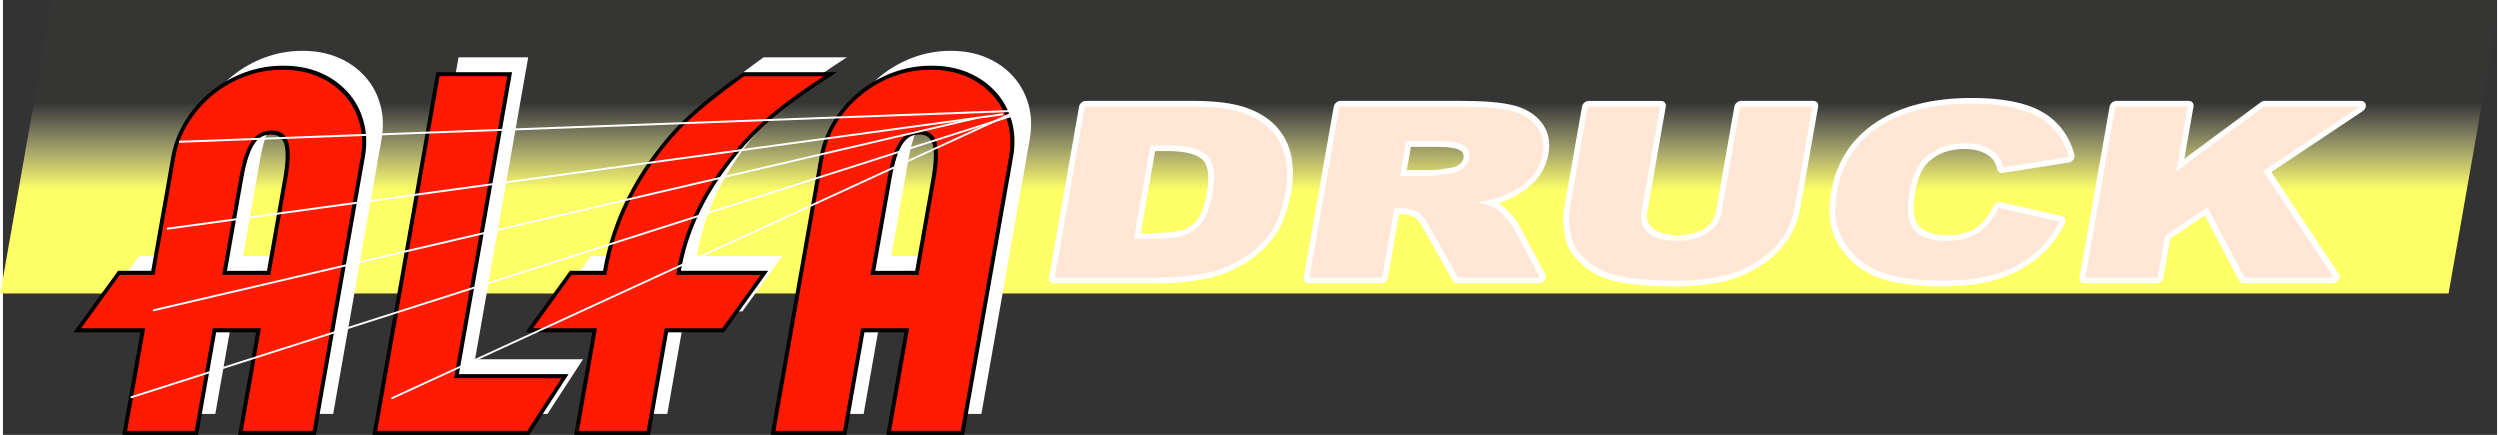 <?xml version="1.0" encoding="UTF-8" standalone="no"?>
<!-- Creator: CorelDRAW -->

<svg
   xmlns:dc="http://purl.org/dc/elements/1.1/"
   xmlns:cc="http://creativecommons.org/ns#"
   xmlns:rdf="http://www.w3.org/1999/02/22-rdf-syntax-ns#"
   xmlns:svg="http://www.w3.org/2000/svg"
   xmlns="http://www.w3.org/2000/svg"
   xmlns:xlink="http://www.w3.org/1999/xlink"
   xmlns:sodipodi="http://sodipodi.sourceforge.net/DTD/sodipodi-0.dtd"
   xmlns:inkscape="http://www.inkscape.org/namespaces/inkscape"
   xml:space="preserve"
   width="217.767mm"
   height="37.882mm"
   style="clip-rule:evenodd;fill-rule:evenodd;image-rendering:optimizeQuality;shape-rendering:geometricPrecision;text-rendering:geometricPrecision"
   viewBox="0 0 217.254 37.882"
   version="1.1"
   id="svg5816"
   sodipodi:docname="AlfaDruckLogo.svg"
   inkscape:version="0.92.4 (5da689c313, 2019-01-14)"><rect x="0" y="0" width="217.254" height="37.882" fill="#333333" stroke="none"/><sodipodi:namedview
   pagecolor="#ffffff"
   bordercolor="#666666"
   borderopacity="1"
   objecttolerance="10"
   gridtolerance="10"
   guidetolerance="10"
   inkscape:pageopacity="0"
   inkscape:pageshadow="2"
   inkscape:window-width="1310"
   inkscape:window-height="704"
   id="namedview5818"
   showgrid="false"
   viewbox-width="296.3"
   viewbox-x="0"
   fit-margin-top="0"
   fit-margin-left="0"
   fit-margin-right="0"
   fit-margin-bottom="0"
   inkscape:zoom="1.1893651"
   inkscape:cx="230.7491"
   inkscape:cy="9.0740253"
   inkscape:window-x="56"
   inkscape:window-y="27"
   inkscape:window-maximized="1"
   inkscape:current-layer="_450465568"
   showborder="false" />
 <defs
   id="defs5556"><linearGradient
     id="linearGradient4851"
     gradientUnits="userSpaceOnUse"
     x1="155.415"
     y1="44.404"
     x2="155.415"
     y2="52.074"
     spreadMethod="pad">
   <stop
   offset="0"
   style="stop-color:#FFFFCC"
   id="stop4847" />
   <stop
   offset="1"
   style="stop-color:#ffff66;stop-opacity:1"
   id="stop4849" />
  </linearGradient><linearGradient
     id="id1-3"
     gradientUnits="userSpaceOnUse"
     x1="155.415"
     y1="44.404"
     x2="155.415"
     y2="52.074"
     spreadMethod="pad">
   <stop
   offset="0"
   style="stop-color:#FFFFCC"
   id="stop4842" />
   <stop
   offset="1"
   style="stop-color:#FFFF66"
   id="stop4844" />
  </linearGradient><linearGradient
     spreadMethod="pad"
     y2="52.074"
     x2="155.415"
     y1="44.404"
     x1="155.415"
     gradientUnits="userSpaceOnUse"
     id="id1-3-5">
   <stop
   id="stop1115"
   style="stop-color:#FFFFCC"
   offset="0" />
   <stop
   id="stop1117"
   style="stop-color:#FFFF66"
   offset="1" />
  </linearGradient><style
     type="text/css"
     id="style5544">
   <![CDATA[
    @font-face { font-family:"Euromode";src:url("#FontID1") format(svg)}
    @font-face { font-family:"Arial Narrow";src:url("#FontID0") format(svg)}
    .str0 {stroke:black;stroke-width:0.076}
    .str2 {stroke:aqua;stroke-width:0.076}
    .str5 {stroke:#FF99CC;stroke-width:0.076}
    .str1 {stroke:white;stroke-width:0.076}
    .str3 {stroke:white;stroke-width:0.176}
    .str4 {stroke:black;stroke-width:0.706}
    .str6 {stroke:white;stroke-linecap:round;stroke-linejoin:round}
    .fil8 {fill:none}
    .fil13 {fill:none;fill-rule:nonzero}
    .fil10 {fill:black}
    .fil3 {fill:blue}
    .fil5 {fill:aqua}
    .fil4 {fill:#663333}
    .fil9 {fill:red}
    .fil11 {fill:fuchsia}
    .fil0 {fill:white}
    .fil6 {fill:#33CC66}
    .fil17 {fill:red}
    .fil15 {fill:#FF0033}
    .fil2 {fill:yellow}
    .fil16 {fill:white;fill-rule:nonzero}
    .fil14 {fill:black;fill-rule:nonzero}
    .fil7 {fill:#0066FF;fill-rule:nonzero}
    .fil12 {fill:url(#id0)}
    .fil1 {fill:url(#id1)}
    .fnt2 {font-weight:bold;font-size:7.057;font-family:'Euromode'}
    .fnt0 {font-weight:bold;font-size:7.424;font-family:'Arial Narrow'}
    .fnt1 {font-weight:bold;font-size:9.877;font-family:'Euromode'}
   ]]>
  </style><linearGradient
     id="id1-3-6"
     gradientUnits="userSpaceOnUse"
     x1="155.415"
     y1="44.404"
     x2="155.415"
     y2="52.074"
     spreadMethod="pad"
     xlink:href="#linearGradient4851">
   <stop
   offset="0"
   style="stop-color:#ffffcc;stop-opacity:0.011"
   id="stop5551" />
   <stop
   offset="1"
   style="stop-color:#FFFF66"
   id="stop5553" />
  </linearGradient></defs>
 <g
   id="Ebene_x0020_1"
   transform="translate(-21.173,-20.997)">
  <g
   id="_450465568">
   
   
   
   
   
   
   
   
   
   
   
   
   
   
   
   
   
   
   
   
   
   
   
   
   
   
   
   
   
   
   <g
   id="g4917"
   transform="matrix(1,0,-0.176,1,-17.103,-14.46)"><polygon
     style="opacity:1;fill:url(#id1-3-6);fill-opacity:1;stroke:none;stroke-width:0.076;stroke-miterlimit:4;stroke-dasharray:none;stroke-opacity:1"
     points="262.044,35.456 262.044,61.022 48.785,61.022 48.785,35.456 "
     class="fil1 str1"
     id="_450474376" /><g
     id="g199"><g
       id="g5569">
    <path
   id="_450474160"
   class="fil8 str3"
   d="m 79.539,71.427 h -6.075 v -8.935 h -4.191 v 8.935 h -5.893 v -8.935 h -5.583 l 2.55,-4.65 h 3.034 V 47.576 c 0,-1.056 0.204,-2.049 0.62,-2.987 0.416,-0.931 0.984,-1.746 1.71,-2.436 0.719,-0.683 1.566,-1.221 2.534,-1.607 0.968,-0.38 2.005,-0.573 3.117,-0.573 1.135,0 2.194,0.186 3.17,0.566 0.976,0.38 1.838,0.918 2.602,1.614 0.764,0.704 1.354,1.518 1.77,2.449 0.423,0.931 0.635,1.918 0.635,2.974 z M 73.465,57.842 v -8.348 c 0,-1.497 -0.159,-2.58 -0.484,-3.236 -0.325,-0.662 -0.87,-0.994 -1.619,-0.994 -0.726,0 -1.256,0.317 -1.589,0.959 -0.333,0.642 -0.499,1.697 -0.499,3.167 v 8.452 z m 26.946,8.997 -2.171,4.588 H 85.168 V 40.538 h 5.893 v 26.3 z m 15.765,-8.997 -2.527,4.65 h -5.008 v 8.935 h -5.901 V 62.492 H 97.158 l 2.55,-4.65 h 3.033 v -0.442 c 0,-3.208 0.726,-6.237 2.171,-9.079 0.756,-1.47 1.604,-2.746 2.542,-3.829 0.938,-1.083 2.345,-2.401 4.221,-3.953 h 6.96 c -1.952,1.428 -3.472,2.725 -4.554,3.891 -1.089,1.166 -2.05,2.518 -2.897,4.05 -1.581,2.849 -2.368,5.788 -2.368,8.838 v 0.524 z m 19.828,13.585 h -6.075 v -8.935 h -4.183 v 8.935 h -5.893 v -23.851 c 0,-1.056 0.204,-2.049 0.62,-2.987 0.416,-0.931 0.983,-1.746 1.71,-2.436 0.719,-0.683 1.566,-1.221 2.534,-1.607 0.968,-0.38 2.005,-0.573 3.109,-0.573 1.142,0 2.194,0.186 3.17,0.566 0.976,0.38 1.846,0.918 2.602,1.614 0.764,0.704 1.354,1.518 1.778,2.449 0.416,0.931 0.628,1.918 0.628,2.974 z m -6.075,-13.585 v -8.348 c 0,-1.497 -0.159,-2.58 -0.484,-3.236 -0.325,-0.662 -0.862,-0.994 -1.619,-0.994 -0.726,0 -1.248,0.317 -1.581,0.959 -0.333,0.642 -0.499,1.697 -0.499,3.167 v 8.452 z"
   inkscape:connector-curvature="0"
   style="fill:none;stroke:#ffffff;stroke-width:0.176" />
    <path
   id="_4504741601"
   class="fil0"
   d="m 79.539,71.427 h -6.075 v -8.935 h -4.191 v 8.935 h -5.893 v -8.935 h -5.583 l 2.55,-4.65 h 3.034 V 47.576 c 0,-1.056 0.204,-2.049 0.62,-2.987 0.416,-0.931 0.984,-1.746 1.71,-2.436 0.719,-0.683 1.566,-1.221 2.534,-1.607 0.968,-0.38 2.005,-0.573 3.117,-0.573 1.135,0 2.194,0.186 3.17,0.566 0.976,0.38 1.838,0.918 2.602,1.614 0.764,0.704 1.354,1.518 1.77,2.449 0.423,0.931 0.635,1.918 0.635,2.974 z M 73.465,57.842 v -8.348 c 0,-1.497 -0.159,-2.58 -0.484,-3.236 -0.325,-0.662 -0.87,-0.994 -1.619,-0.994 -0.726,0 -1.256,0.317 -1.589,0.959 -0.333,0.642 -0.499,1.697 -0.499,3.167 v 8.452 z m 26.946,8.997 -2.171,4.588 H 85.168 V 40.538 h 5.893 v 26.3 z m 15.765,-8.997 -2.527,4.65 h -5.008 v 8.935 h -5.901 V 62.492 H 97.158 l 2.55,-4.65 h 3.033 v -0.442 c 0,-3.208 0.726,-6.237 2.171,-9.079 0.756,-1.47 1.604,-2.746 2.542,-3.829 0.938,-1.083 2.345,-2.401 4.221,-3.953 h 6.96 c -1.952,1.428 -3.472,2.725 -4.554,3.891 -1.089,1.166 -2.05,2.518 -2.897,4.05 -1.581,2.849 -2.368,5.788 -2.368,8.838 v 0.524 z m 19.828,13.585 h -6.075 v -8.935 h -4.183 v 8.935 h -5.893 v -23.851 c 0,-1.056 0.204,-2.049 0.62,-2.987 0.416,-0.931 0.983,-1.746 1.71,-2.436 0.719,-0.683 1.566,-1.221 2.534,-1.607 0.968,-0.38 2.005,-0.573 3.109,-0.573 1.142,0 2.194,0.186 3.17,0.566 0.976,0.38 1.846,0.918 2.602,1.614 0.764,0.704 1.354,1.518 1.778,2.449 0.416,0.931 0.628,1.918 0.628,2.974 z m -6.075,-13.585 v -8.348 c 0,-1.497 -0.159,-2.58 -0.484,-3.236 -0.325,-0.662 -0.862,-0.994 -1.619,-0.994 -0.726,0 -1.248,0.317 -1.581,0.959 -0.333,0.642 -0.499,1.697 -0.499,3.167 v 8.452 z"
   inkscape:connector-curvature="0"
   style="fill:#ffffff" />
   </g><g
       id="g5574">
    <path
   class="fil8 str4"
   d="m 78.096,72.986 h -6.075 v -8.935 h -4.191 v 8.935 h -5.893 v -8.935 h -5.583 l 2.549,-4.65 h 3.034 V 49.135 c 0,-1.056 0.204,-2.049 0.62,-2.987 0.416,-0.931 0.983,-1.746 1.71,-2.436 0.719,-0.683 1.566,-1.221 2.534,-1.607 0.968,-0.38 2.005,-0.573 3.117,-0.573 1.135,0 2.194,0.186 3.17,0.566 0.976,0.38 1.838,0.918 2.602,1.614 0.764,0.704 1.354,1.518 1.77,2.449 0.424,0.931 0.635,1.918 0.635,2.974 z M 72.021,59.401 v -8.348 c 0,-1.497 -0.159,-2.58 -0.484,-3.236 -0.325,-0.662 -0.87,-0.994 -1.619,-0.994 -0.726,0 -1.256,0.317 -1.589,0.959 -0.333,0.642 -0.499,1.697 -0.499,3.167 v 8.452 z m 26.946,8.997 -2.171,4.588 H 83.724 V 42.097 h 5.893 v 26.3 z m 15.765,-8.997 -2.527,4.65 h -5.008 v 8.935 h -5.901 v -8.935 h -5.583 l 2.549,-4.65 h 3.034 v -0.442 c 0,-3.208 0.726,-6.237 2.171,-9.079 0.757,-1.47 1.604,-2.746 2.542,-3.829 0.938,-1.083 2.345,-2.401 4.221,-3.953 h 6.96 c -1.952,1.428 -3.472,2.725 -4.554,3.891 -1.089,1.166 -2.05,2.518 -2.897,4.05 -1.581,2.849 -2.368,5.789 -2.368,8.838 v 0.524 z m 19.828,13.585 h -6.075 v -8.935 h -4.184 v 8.935 h -5.893 v -23.851 c 0,-1.056 0.204,-2.049 0.62,-2.987 0.416,-0.931 0.983,-1.746 1.71,-2.436 0.719,-0.683 1.566,-1.221 2.534,-1.607 0.968,-0.38 2.005,-0.573 3.109,-0.573 1.142,0 2.194,0.186 3.17,0.566 0.976,0.38 1.846,0.918 2.602,1.614 0.764,0.704 1.354,1.518 1.778,2.449 0.416,0.931 0.628,1.918 0.628,2.974 z m -6.075,-13.585 v -8.348 c 0,-1.497 -0.159,-2.58 -0.484,-3.236 -0.325,-0.662 -0.862,-0.994 -1.619,-0.994 -0.726,0 -1.248,0.317 -1.581,0.959 -0.333,0.642 -0.499,1.697 -0.499,3.167 v 8.452 z"
   id="path5571"
   inkscape:connector-curvature="0"
   style="fill:none;stroke:#000000;stroke-width:0.706" />
    <path
   id="1"
   class="fil9"
   d="m 78.096,72.986 h -6.075 v -8.935 h -4.191 v 8.935 h -5.893 v -8.935 h -5.583 l 2.549,-4.65 h 3.034 V 49.135 c 0,-1.056 0.204,-2.049 0.62,-2.987 0.416,-0.931 0.983,-1.746 1.71,-2.436 0.719,-0.683 1.566,-1.221 2.534,-1.607 0.968,-0.38 2.005,-0.573 3.117,-0.573 1.135,0 2.194,0.186 3.17,0.566 0.976,0.38 1.838,0.918 2.602,1.614 0.764,0.704 1.354,1.518 1.77,2.449 0.424,0.931 0.635,1.918 0.635,2.974 z M 72.021,59.401 v -8.348 c 0,-1.497 -0.159,-2.58 -0.484,-3.236 -0.325,-0.662 -0.87,-0.994 -1.619,-0.994 -0.726,0 -1.256,0.317 -1.589,0.959 -0.333,0.642 -0.499,1.697 -0.499,3.167 v 8.452 z m 26.946,8.997 -2.171,4.588 H 83.724 V 42.097 h 5.893 v 26.3 z m 15.765,-8.997 -2.527,4.65 h -5.008 v 8.935 h -5.901 v -8.935 h -5.583 l 2.549,-4.65 h 3.034 v -0.442 c 0,-3.208 0.726,-6.237 2.171,-9.079 0.757,-1.47 1.604,-2.746 2.542,-3.829 0.938,-1.083 2.345,-2.401 4.221,-3.953 h 6.96 c -1.952,1.428 -3.472,2.725 -4.554,3.891 -1.089,1.166 -2.05,2.518 -2.897,4.05 -1.581,2.849 -2.368,5.789 -2.368,8.838 v 0.524 z m 19.828,13.585 h -6.075 v -8.935 h -4.184 v 8.935 h -5.893 v -23.851 c 0,-1.056 0.204,-2.049 0.62,-2.987 0.416,-0.931 0.983,-1.746 1.71,-2.436 0.719,-0.683 1.566,-1.221 2.534,-1.607 0.968,-0.38 2.005,-0.573 3.109,-0.573 1.142,0 2.194,0.186 3.17,0.566 0.976,0.38 1.846,0.918 2.602,1.614 0.764,0.704 1.354,1.518 1.778,2.449 0.416,0.931 0.628,1.918 0.628,2.974 z m -6.075,-13.585 v -8.348 c 0,-1.497 -0.159,-2.58 -0.484,-3.236 -0.325,-0.662 -0.862,-0.994 -1.619,-0.994 -0.726,0 -1.248,0.317 -1.581,0.959 -0.333,0.642 -0.499,1.697 -0.499,3.167 v 8.452 z"
   style="fill:#ff1a00;fill-opacity:1"
   inkscape:connector-curvature="0" />
   </g><g
       id="g5578">
    <line
   class="fil8 str3"
   x1="62.036"
   y1="47.808"
   x2="134.673"
   y2="45.101"
   id="line5576"
   style="fill:none;stroke:#ffffff;stroke-width:0.176" />
   </g><g
       id="g5582">
    <line
   class="fil8 str3"
   x1="61.732"
   y1="70.077"
   x2="134.774"
   y2="45.338"
   id="line5580"
   style="fill:none;stroke:#ffffff;stroke-width:0.176" />
   </g><g
       id="g5586">
    <line
   class="fil8 str3"
   x1="62.341"
   y1="62.496"
   x2="131.262"
   y2="45.705"
   id="line5584"
   style="fill:none;stroke:#ffffff;stroke-width:0.176" />
   </g><g
       id="g5590">
    <line
   class="fil8 str3"
   x1="62.307"
   y1="55.383"
   x2="133.405"
   y2="45.41"
   id="line5588"
   style="fill:none;stroke:#ffffff;stroke-width:0.176" />
   </g><g
       id="g5594">
    <line
   class="fil8 str3"
   x1="84.463"
   y1="70.163"
   x2="134.576"
   y2="45.105"
   id="line5592"
   style="fill:none;stroke:#ffffff;stroke-width:0.176" />
   </g></g><g
     id="g5798"
     style="fill:#ffe6d5">
    <path
   style="fill:#ffe6d5;fill-rule:nonzero;stroke:#ffffff;stroke-linecap:round;stroke-linejoin:round"
   inkscape:connector-curvature="0"
   id="path5794"
   d="m 230.156,44.745 h 6.308 v 5.628 l 6.617,-5.628 h 8.385 l -7.439,5.617 7.772,9.276 h -7.772 l -4.302,-6.127 -3.261,2.49 v 3.638 h -6.308 z m -8.618,8.807 5.528,1.22 c -0.371,1.13 -0.955,2.074 -1.754,2.833 -0.798,0.759 -1.792,1.331 -2.976,1.716 -1.184,0.388 -2.691,0.579 -4.516,0.579 -2.22,0 -4.036,-0.236 -5.438,-0.704 -1.407,-0.472 -2.624,-1.3 -3.646,-2.486 -1.017,-1.186 -1.531,-2.701 -1.531,-4.549 0,-2.466 0.899,-4.362 2.696,-5.684 1.797,-1.325 4.34,-1.987 7.624,-1.987 2.572,0 4.592,0.378 6.066,1.137 1.474,0.759 2.567,1.924 3.28,3.495 l -5.572,0.905 c -0.195,-0.454 -0.399,-0.787 -0.613,-0.999 -0.352,-0.35 -0.784,-0.621 -1.293,-0.811 -0.513,-0.191 -1.084,-0.284 -1.716,-0.284 -1.426,0 -2.525,0.419 -3.285,1.259 -0.576,0.624 -0.865,1.602 -0.865,2.937 0,1.654 0.347,2.784 1.032,3.398 0.689,0.614 1.654,0.919 2.895,0.919 1.208,0 2.12,-0.246 2.738,-0.742 0.618,-0.492 1.065,-1.21 1.345,-2.153 z m -24.068,-8.807 h 6.299 v 8.88 c 0,0.88 -0.19,1.71 -0.566,2.493 -0.376,0.78 -0.965,1.467 -1.768,2.053 -0.803,0.586 -1.645,0.995 -2.529,1.235 -1.226,0.33 -2.696,0.496 -4.416,0.496 -0.993,0 -2.077,-0.048 -3.251,-0.152 -1.174,-0.101 -2.154,-0.302 -2.942,-0.604 -0.789,-0.302 -1.512,-0.732 -2.168,-1.286 -0.656,-0.555 -1.103,-1.127 -1.345,-1.716 -0.39,-0.947 -0.585,-1.786 -0.585,-2.517 v -8.88 h 6.298 v 9.092 c 0,0.815 0.309,1.45 0.922,1.904 0.618,0.457 1.474,0.686 2.572,0.686 1.084,0 1.94,-0.225 2.558,-0.676 0.613,-0.447 0.922,-1.089 0.922,-1.914 z m -28.559,6.034 h 2.662 c 0.285,0 0.842,-0.066 1.669,-0.201 0.418,-0.062 0.761,-0.218 1.027,-0.468 0.261,-0.25 0.394,-0.537 0.394,-0.863 0,-0.482 -0.209,-0.85 -0.627,-1.106 -0.418,-0.26 -1.202,-0.389 -2.353,-0.389 h -2.771 z m -6.337,8.86 V 44.745 h 10.514 c 1.949,0 3.442,0.121 4.469,0.368 1.031,0.243 1.863,0.693 2.495,1.356 0.633,0.659 0.946,1.463 0.946,2.41 0,0.829 -0.242,1.54 -0.722,2.139 -0.485,0.6 -1.151,1.085 -1.992,1.46 -0.542,0.236 -1.278,0.433 -2.215,0.586 0.751,0.184 1.297,0.367 1.645,0.551 0.228,0.121 0.566,0.382 1.008,0.78 0.442,0.402 0.737,0.707 0.884,0.926 l 3.052,4.317 h -7.13 l -3.37,-4.553 c -0.428,-0.586 -0.808,-0.971 -1.146,-1.148 -0.452,-0.229 -0.97,-0.343 -1.545,-0.343 h -0.556 V 59.638 Z M 146.697,48.119 v 8.135 h 1.545 c 1.322,0 2.258,-0.104 2.814,-0.319 0.556,-0.211 0.994,-0.586 1.312,-1.116 0.314,-0.531 0.471,-1.394 0.471,-2.587 0,-1.577 -0.351,-2.656 -1.056,-3.239 -0.708,-0.583 -1.877,-0.874 -3.513,-0.874 z m -6.308,-3.374 h 9.374 c 1.844,0 3.337,0.184 4.478,0.548 1.136,0.367 2.078,0.891 2.819,1.574 0.742,0.687 1.279,1.481 1.616,2.389 0.333,0.908 0.499,1.869 0.499,2.885 0,1.591 -0.247,2.826 -0.747,3.703 -0.494,0.877 -1.184,1.612 -2.068,2.202 -0.88,0.593 -1.825,0.988 -2.838,1.186 -1.383,0.27 -2.638,0.406 -3.76,0.406 h -9.374 z"
   class="fil13 str6" />
    <path
   inkscape:connector-curvature="0"
   style="fill:#ffe6d5;fill-rule:nonzero"
   d="m 230.156,44.745 h 6.308 v 5.628 l 6.617,-5.628 h 8.385 l -7.439,5.617 7.772,9.276 h -7.772 l -4.302,-6.127 -3.261,2.49 v 3.638 h -6.308 z m -8.618,8.807 5.528,1.22 c -0.371,1.13 -0.955,2.074 -1.754,2.833 -0.798,0.759 -1.792,1.331 -2.976,1.716 -1.184,0.388 -2.691,0.579 -4.516,0.579 -2.22,0 -4.036,-0.236 -5.438,-0.704 -1.407,-0.472 -2.624,-1.3 -3.646,-2.486 -1.017,-1.186 -1.531,-2.701 -1.531,-4.549 0,-2.466 0.899,-4.362 2.696,-5.684 1.797,-1.325 4.34,-1.987 7.624,-1.987 2.572,0 4.592,0.378 6.066,1.137 1.474,0.759 2.567,1.924 3.28,3.495 l -5.572,0.905 c -0.195,-0.454 -0.399,-0.787 -0.613,-0.999 -0.352,-0.35 -0.784,-0.621 -1.293,-0.811 -0.513,-0.191 -1.084,-0.284 -1.716,-0.284 -1.426,0 -2.525,0.419 -3.285,1.259 -0.576,0.624 -0.865,1.602 -0.865,2.937 0,1.654 0.347,2.784 1.032,3.398 0.689,0.614 1.654,0.919 2.895,0.919 1.208,0 2.12,-0.246 2.738,-0.742 0.618,-0.492 1.065,-1.21 1.345,-2.153 z m -24.068,-8.807 h 6.299 v 8.88 c 0,0.88 -0.19,1.71 -0.566,2.493 -0.376,0.78 -0.965,1.467 -1.768,2.053 -0.803,0.586 -1.645,0.995 -2.529,1.235 -1.226,0.33 -2.696,0.496 -4.416,0.496 -0.993,0 -2.077,-0.048 -3.251,-0.152 -1.174,-0.101 -2.154,-0.302 -2.942,-0.604 -0.789,-0.302 -1.512,-0.732 -2.168,-1.286 -0.656,-0.555 -1.103,-1.127 -1.345,-1.716 -0.39,-0.947 -0.585,-1.786 -0.585,-2.517 v -8.88 h 6.298 v 9.092 c 0,0.815 0.309,1.45 0.922,1.904 0.618,0.457 1.474,0.686 2.572,0.686 1.084,0 1.94,-0.225 2.558,-0.676 0.613,-0.447 0.922,-1.089 0.922,-1.914 z m -28.559,6.034 h 2.662 c 0.285,0 0.842,-0.066 1.669,-0.201 0.418,-0.062 0.761,-0.218 1.027,-0.468 0.261,-0.25 0.394,-0.537 0.394,-0.863 0,-0.482 -0.209,-0.85 -0.627,-1.106 -0.418,-0.26 -1.202,-0.389 -2.353,-0.389 h -2.771 z m -6.337,8.86 V 44.745 h 10.514 c 1.949,0 3.442,0.121 4.469,0.368 1.031,0.243 1.863,0.693 2.495,1.356 0.633,0.659 0.946,1.463 0.946,2.41 0,0.829 -0.242,1.54 -0.722,2.139 -0.485,0.6 -1.151,1.085 -1.992,1.46 -0.542,0.236 -1.278,0.433 -2.215,0.586 0.751,0.184 1.297,0.367 1.645,0.551 0.228,0.121 0.566,0.382 1.008,0.78 0.442,0.402 0.737,0.707 0.884,0.926 l 3.052,4.317 h -7.13 l -3.37,-4.553 c -0.428,-0.586 -0.808,-0.971 -1.146,-1.148 -0.452,-0.229 -0.97,-0.343 -1.545,-0.343 h -0.556 V 59.638 Z M 146.697,48.119 v 8.135 h 1.545 c 1.322,0 2.258,-0.104 2.814,-0.319 0.556,-0.211 0.994,-0.586 1.312,-1.116 0.314,-0.531 0.471,-1.394 0.471,-2.587 0,-1.577 -0.351,-2.656 -1.056,-3.239 -0.708,-0.583 -1.877,-0.874 -3.513,-0.874 z m -6.308,-3.374 h 9.374 c 1.844,0 3.337,0.184 4.478,0.548 1.136,0.367 2.078,0.891 2.819,1.574 0.742,0.687 1.279,1.481 1.616,2.389 0.333,0.908 0.499,1.869 0.499,2.885 0,1.591 -0.247,2.826 -0.747,3.703 -0.494,0.877 -1.184,1.612 -2.068,2.202 -0.88,0.593 -1.825,0.988 -2.838,1.186 -1.383,0.27 -2.638,0.406 -3.76,0.406 h -9.374 z"
   class="fil14"
   id="path5796" />
   </g></g>
   
   
  </g>
 </g>
</svg>